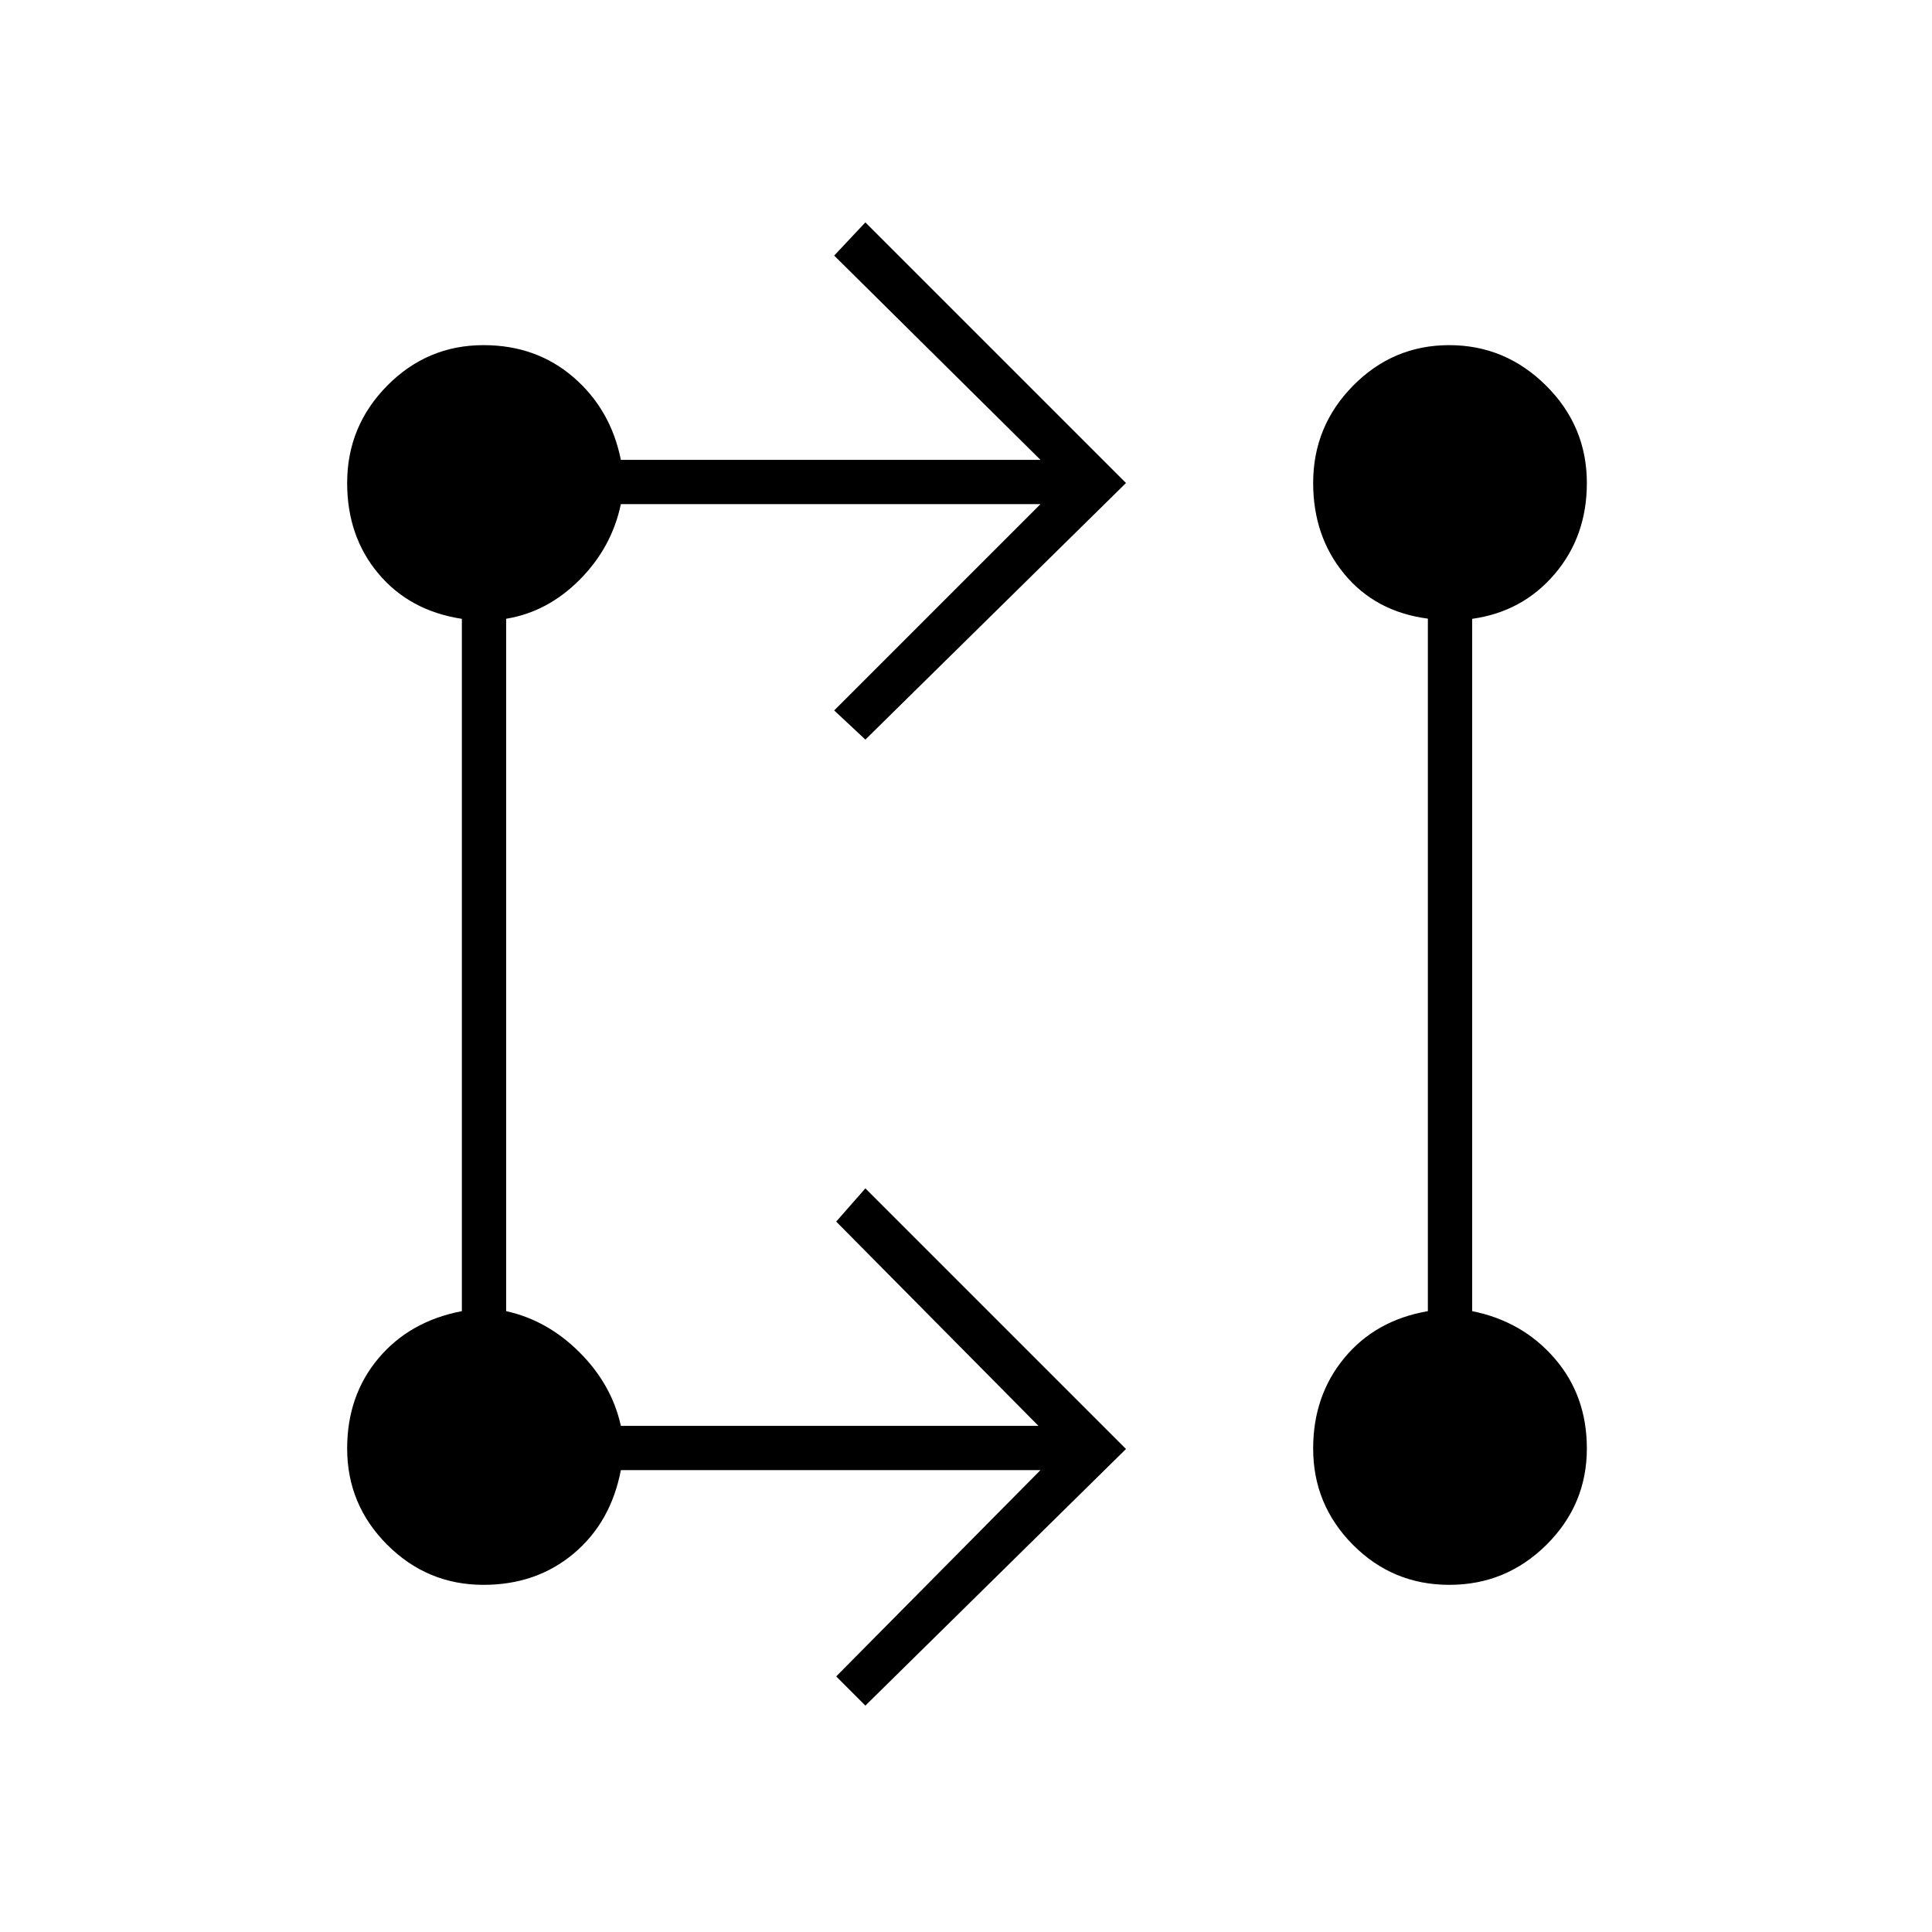 <svg xmlns="http://www.w3.org/2000/svg" height="48" viewBox="0 -960 960 960" width="48"><path d="M430-112.5 415.5-127 517-229.5H308.5q-5 26-23.5 41.5t-44.74 15.5q-27.94 0-47.85-19.91t-19.91-47.85q0-26.24 15.5-44.74 15.5-18.5 41.5-23.5v-344q-26-4-41.5-22.5t-15.5-44.98q0-28.26 19.91-48.39t47.85-20.13q26.24 0 44.74 16 18.5 16 23.5 41H517L414.5-833l15.5-16.5L559.5-720 430-592.5 414.5-607 517-709.5H308.5q-4.5 21.5-20.45 37.55-15.96 16.05-36.55 19.41v344.04Q272-304 288-288t20.5 36.5H516L415.5-353l14.5-16.5L559.5-240 430-112.5Zm290.18-60q-28.18 0-47.93-19.91-19.75-19.9-19.75-47.84 0-26.25 15.5-45t41.5-23.25v-344.1q-26-3.4-41.5-22.15T652.5-720q0-28.25 19.87-48.38 19.87-20.12 47.75-20.12t48.13 20.12Q788.5-748.25 788.5-720q0 26.5-16 45.25t-41 22.25v344q25 5 41 23.5t16 44.74q0 27.94-20.07 47.85-20.08 19.91-48.25 19.91Z"/></svg>